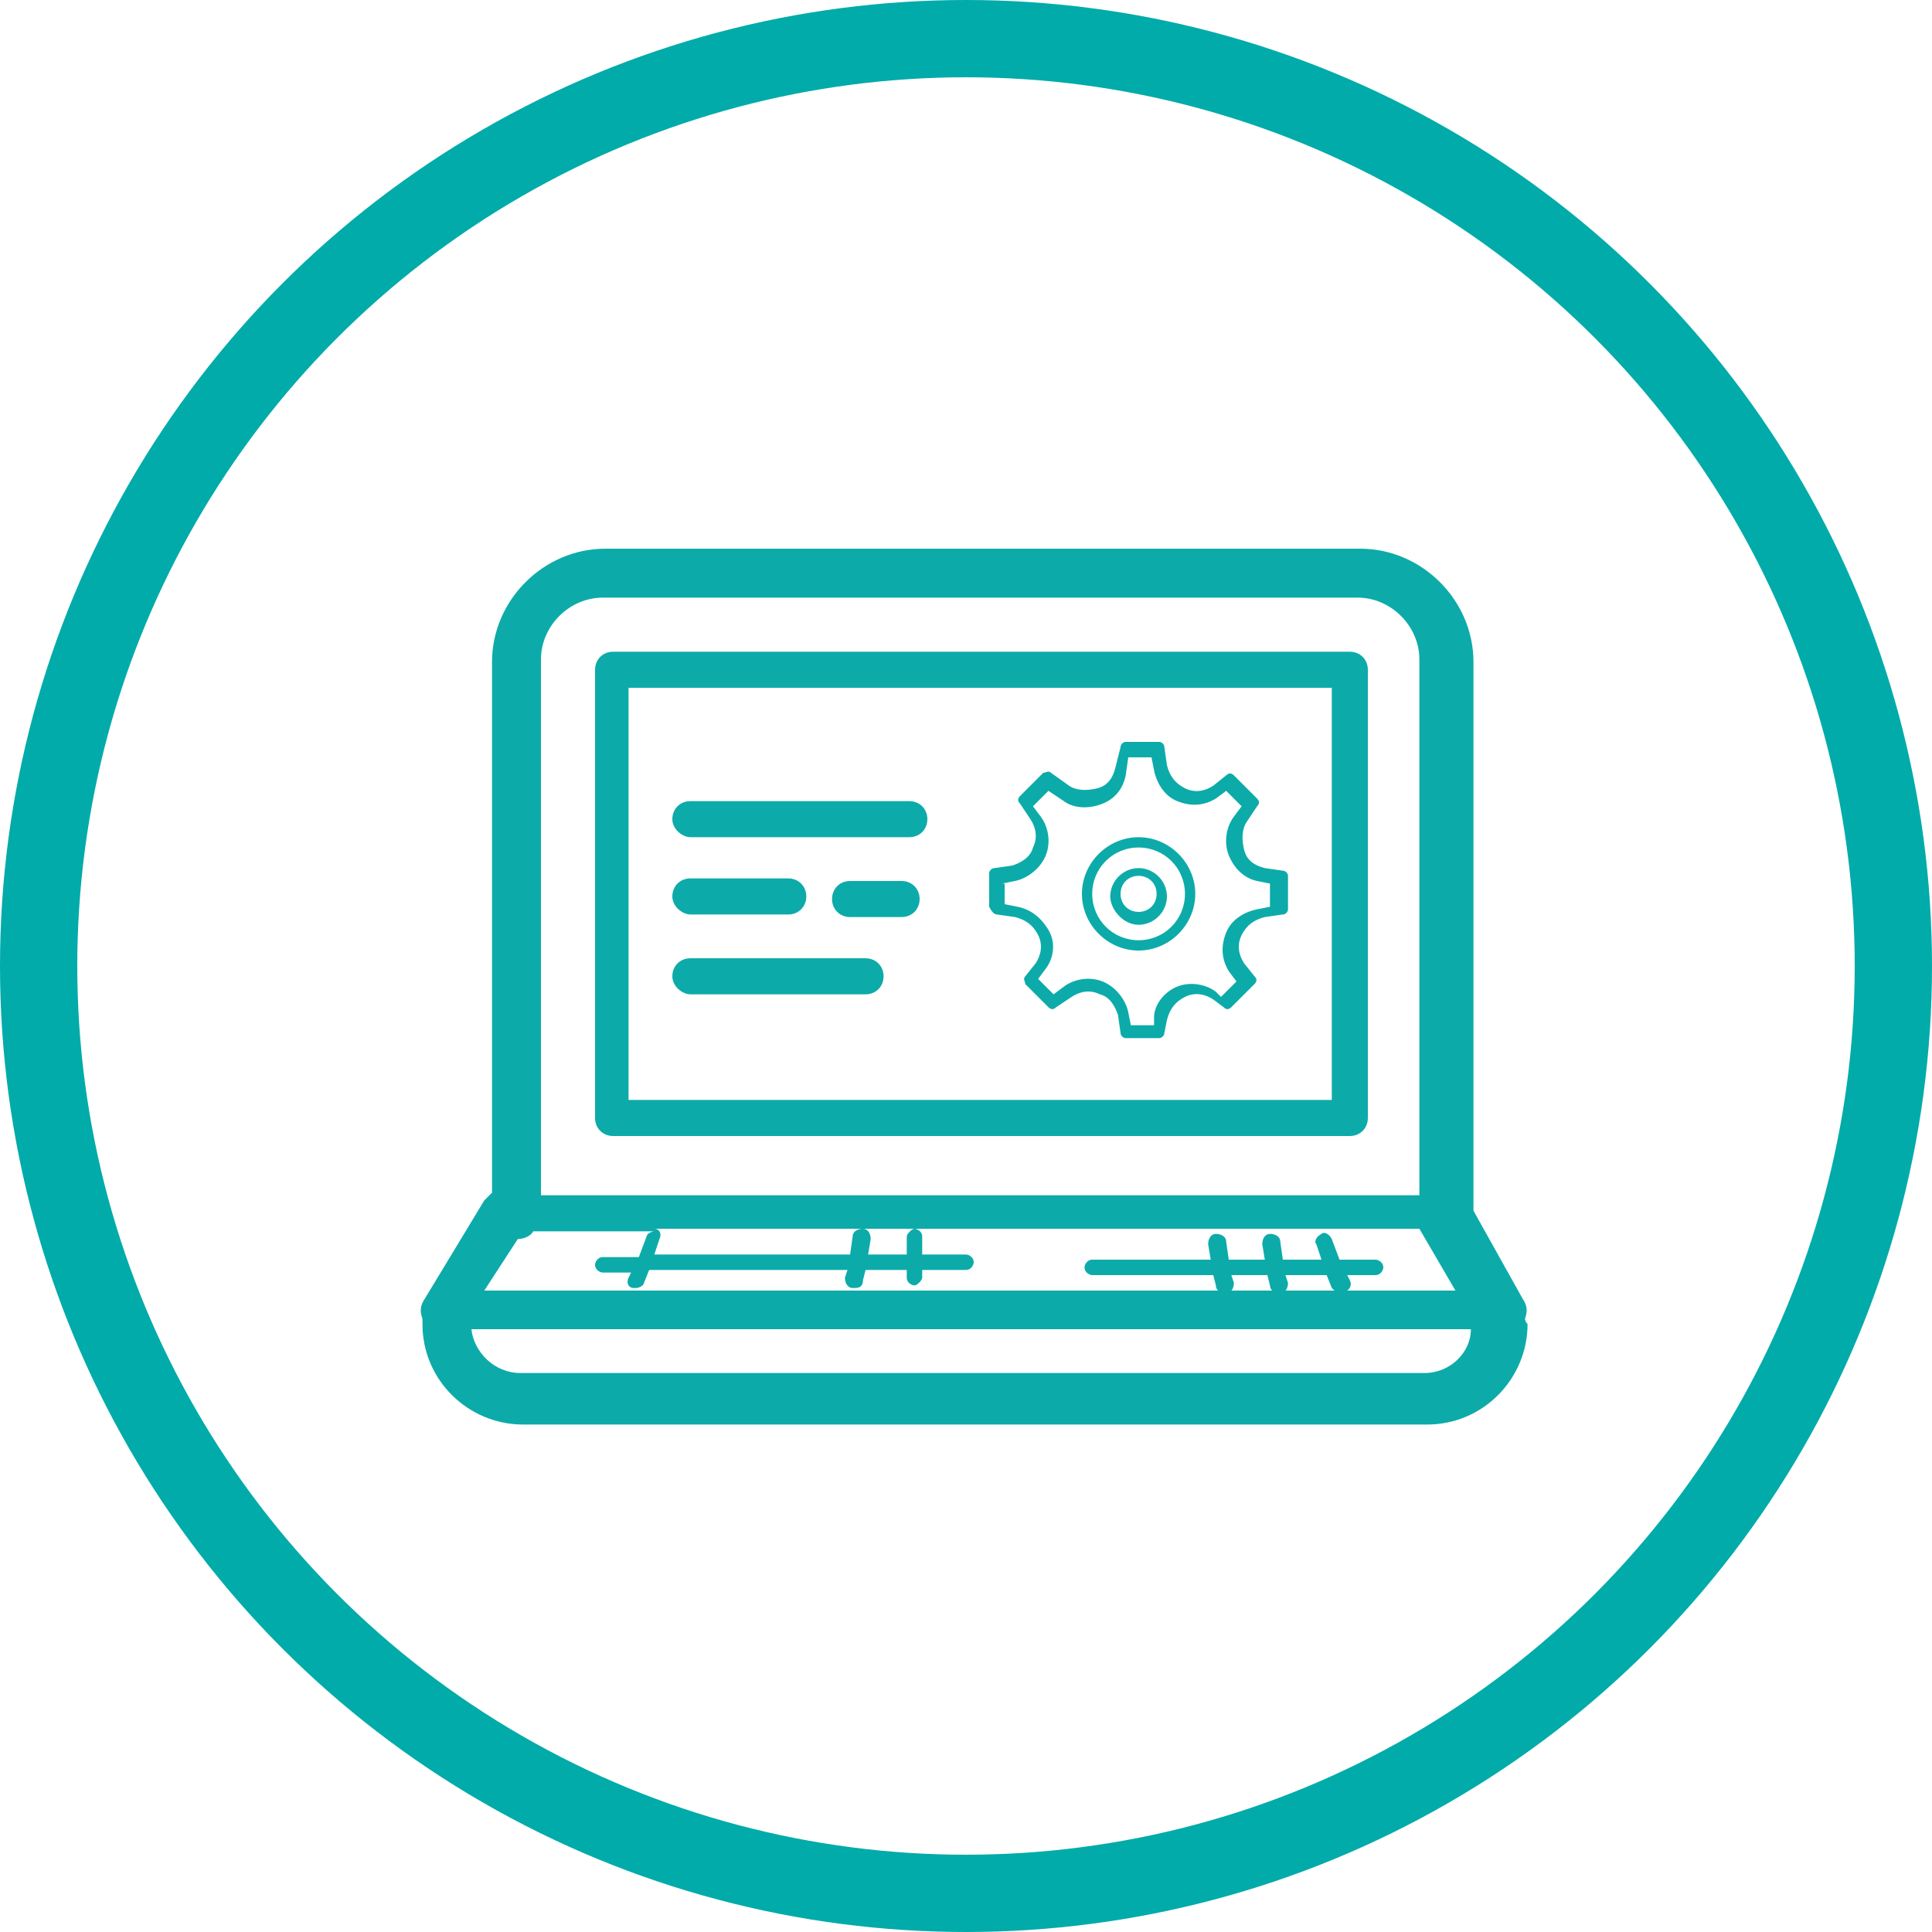 <?xml version="1.0" encoding="utf-8"?>
<!-- Generator: Adobe Illustrator 19.1.0, SVG Export Plug-In . SVG Version: 6.00 Build 0)  -->
<svg version="1.1" id="Layer_1" xmlns="http://www.w3.org/2000/svg" xmlns:xlink="http://www.w3.org/1999/xlink" x="0px" y="0px"
	 width="75px" height="75px" viewBox="-268 359 75 75" style="enable-background:new -268 359 75 75;" xml:space="preserve">
<style type="text/css">
	.st0{fill:none;stroke:#00ABA9;stroke-width:3;stroke-miterlimit:10;}
	.st1{fill:#0CABA9;}
</style>
<g>
	<circle class="st0" cx="-230.5" cy="396.5" r="36"/>
</g>
<g>
	<g>
		<path class="st1" d="M-215.6,384.3h-28.6c-0.4,0-0.7,0.3-0.7,0.7v17.4c0,0.4,0.3,0.7,0.7,0.7h28.6c0.4,0,0.7-0.3,0.7-0.7V385
			C-214.9,384.6-215.2,384.3-215.6,384.3z M-216.3,401.7h-27.3v-16h27.3V401.7z M-241.2,391.5h8.5c0.4,0,0.7-0.3,0.7-0.7
			s-0.3-0.7-0.7-0.7h-8.5c-0.4,0-0.7,0.3-0.7,0.7S-241.5,391.5-241.2,391.5z M-241.2,397.6h6.8c0.4,0,0.7-0.3,0.7-0.7
			s-0.3-0.7-0.7-0.7h-6.8c-0.4,0-0.7,0.3-0.7,0.7S-241.5,397.6-241.2,397.6z M-241.2,394.5h3.8c0.4,0,0.7-0.3,0.7-0.7
			s-0.3-0.7-0.7-0.7h-3.8c-0.4,0-0.7,0.3-0.7,0.7S-241.5,394.5-241.2,394.5z M-233,393.2h-2c-0.4,0-0.7,0.3-0.7,0.7s0.3,0.7,0.7,0.7
			h2c0.4,0,0.7-0.3,0.7-0.7S-232.6,393.2-233,393.2z M-208.8,410.2c0.1-0.3,0.1-0.5-0.1-0.8l-1.9-3.4c0-0.1,0-0.1,0-0.2v-21.1
			c0-2.4-2-4.4-4.4-4.4h-29.3c-2.4,0-4.4,2-4.4,4.4v20.6c-0.1,0.1-0.2,0.2-0.3,0.3l-2.3,3.8c-0.2,0.3-0.2,0.5-0.1,0.8
			c0,0.1,0,0.1,0,0.2c0,2.2,1.8,3.9,3.9,3.9h35.1c2.2,0,3.9-1.8,3.9-3.9C-208.8,410.3-208.8,410.2-208.8,410.2z M-247,384.6
			c0-1.3,1.1-2.4,2.4-2.4h29.3c1.3,0,2.4,1.1,2.4,2.4v20.8H-247V384.6z M-247.9,407.1c0.2,0,0.5-0.1,0.6-0.3h4.7
			c-0.1,0-0.3,0.1-0.3,0.2l-0.3,0.8h-1.4c-0.2,0-0.3,0.2-0.3,0.3c0,0.2,0.2,0.3,0.3,0.3h1.1l-0.1,0.2c-0.1,0.2,0,0.4,0.2,0.4
			c0,0,0.1,0,0.1,0c0.1,0,0.3-0.1,0.3-0.2l0.2-0.5h7.7l-0.1,0.3c0,0.2,0.1,0.4,0.3,0.4c0,0,0,0,0.1,0c0.2,0,0.3-0.1,0.3-0.3l0.1-0.4
			h1.6v0.3c0,0.2,0.2,0.3,0.3,0.3s0.3-0.2,0.3-0.3v-0.3h1.7c0.2,0,0.3-0.2,0.3-0.3c0-0.2-0.2-0.3-0.3-0.3h-1.7v-0.7
			c0-0.2-0.2-0.3-0.3-0.3s-0.3,0.2-0.3,0.3v0.7h-1.5l0.1-0.6c0-0.2-0.1-0.4-0.3-0.4c-0.2,0-0.4,0.1-0.4,0.3l-0.1,0.7h-7.6l0.2-0.6
			c0.1-0.2,0-0.4-0.2-0.4c0,0-0.1,0-0.1,0h10.2h19.6l1.4,2.4h-4.6h-2.4h-2h-11.9h-2.4h-8.5h-5.9L-247.9,407.1z M-212.7,412.3h-35.1
			c-1,0-1.8-0.8-1.9-1.7h38.8C-210.9,411.5-211.7,412.3-212.7,412.3z M-215.6,408.7l-0.1-0.2h1.1c0.2,0,0.3-0.2,0.3-0.3
			c0-0.2-0.2-0.3-0.3-0.3h-1.4l-0.3-0.8c-0.1-0.2-0.3-0.3-0.4-0.2c-0.2,0.1-0.3,0.3-0.2,0.4l0.2,0.6h-1.5l-0.1-0.7
			c0-0.2-0.2-0.3-0.4-0.3c-0.2,0-0.3,0.2-0.3,0.4l0.1,0.6h-1.4l-0.1-0.7c0-0.2-0.2-0.3-0.4-0.3c-0.2,0-0.3,0.2-0.3,0.4l0.1,0.6h-4.6
			c-0.2,0-0.3,0.2-0.3,0.3c0,0.2,0.2,0.3,0.3,0.3h4.7l0.1,0.4c0,0.2,0.2,0.3,0.3,0.3c0,0,0,0,0.1,0c0.2,0,0.3-0.2,0.3-0.4l-0.1-0.3
			h1.4l0.1,0.4c0,0.2,0.2,0.3,0.3,0.3c0,0,0,0,0.1,0c0.2,0,0.3-0.2,0.3-0.4l-0.1-0.3h1.6l0.2,0.5c0.1,0.1,0.2,0.2,0.3,0.2
			c0,0,0.1,0,0.1,0C-215.6,409.1-215.5,408.9-215.6,408.7z M-229.3,394.5l0.7,0.1c0.4,0.1,0.7,0.3,0.9,0.7c0.2,0.4,0.1,0.8-0.1,1.1
			l-0.4,0.5c-0.1,0.1,0,0.2,0,0.3l0.9,0.9c0.1,0.1,0.2,0.1,0.3,0l0.6-0.4c0.3-0.2,0.7-0.3,1.1-0.1c0.4,0.1,0.6,0.5,0.7,0.8l0.1,0.7
			c0,0.1,0.1,0.2,0.2,0.2h1.3c0.1,0,0.2-0.1,0.2-0.2l0.1-0.5c0.1-0.4,0.3-0.7,0.7-0.9c0.4-0.2,0.8-0.1,1.1,0.1l0.4,0.3
			c0.1,0.1,0.2,0.1,0.3,0l0.9-0.9c0.1-0.1,0.1-0.2,0-0.3l-0.4-0.5c-0.2-0.3-0.3-0.7-0.1-1.1c0.2-0.4,0.5-0.6,0.9-0.7l0.7-0.1
			c0.1,0,0.2-0.1,0.2-0.2v-1.3c0-0.1-0.1-0.2-0.2-0.2l-0.7-0.1c-0.4-0.1-0.7-0.3-0.8-0.7c-0.1-0.4-0.1-0.8,0.1-1.1l0.4-0.6
			c0.1-0.1,0.1-0.2,0-0.3l-0.9-0.9c-0.1-0.1-0.2-0.1-0.3,0l-0.5,0.4c-0.3,0.2-0.7,0.3-1.1,0.1c-0.4-0.2-0.6-0.5-0.7-0.9l-0.1-0.7
			c0-0.1-0.1-0.2-0.2-0.2h-1.3c-0.1,0-0.2,0.1-0.2,0.2l-0.2,0.8c-0.1,0.4-0.3,0.7-0.7,0.8c-0.4,0.1-0.8,0.1-1.1-0.1l-0.7-0.5
			c-0.1-0.1-0.2,0-0.3,0l-0.9,0.9c-0.1,0.1-0.1,0.2,0,0.3l0.4,0.6c0.2,0.3,0.3,0.7,0.1,1.1c-0.1,0.4-0.5,0.6-0.8,0.7l-0.7,0.1
			c-0.1,0-0.2,0.1-0.2,0.2v1.3C-229.5,394.4-229.4,394.5-229.3,394.5z M-229.1,393.3l0.5-0.1c0.5-0.1,1-0.5,1.2-1
			c0.2-0.5,0.1-1.1-0.2-1.5l-0.3-0.4l0.6-0.6l0.6,0.4c0.4,0.3,1,0.3,1.5,0.1c0.5-0.2,0.8-0.6,0.9-1.1l0.1-0.7h0.9l0.1,0.5
			c0.1,0.5,0.4,1,0.9,1.2c0.5,0.2,1,0.2,1.5-0.1l0.4-0.3l0.6,0.6l-0.3,0.4c-0.3,0.4-0.4,1-0.2,1.5c0.2,0.5,0.6,0.9,1.1,1l0.5,0.1
			v0.9l-0.5,0.1c-0.5,0.1-1,0.4-1.2,0.9c-0.2,0.5-0.2,1,0.1,1.5l0.3,0.4l-0.6,0.6l-0.2-0.2c-0.4-0.3-1-0.4-1.5-0.2
			c-0.5,0.2-0.9,0.7-0.9,1.2l0,0.3h-0.9l-0.1-0.5c-0.1-0.5-0.5-1-1-1.2c-0.5-0.2-1.1-0.1-1.5,0.2l-0.4,0.3l-0.6-0.6l0.3-0.4
			c0.3-0.4,0.4-1,0.1-1.5s-0.7-0.8-1.2-0.9l-0.5-0.1V393.3z M-223.8,395.9c1.2,0,2.2-1,2.2-2.2c0-1.2-1-2.2-2.2-2.2
			c-1.2,0-2.2,1-2.2,2.2C-226,394.9-225,395.9-223.8,395.9z M-223.8,391.9c1,0,1.8,0.8,1.8,1.8c0,1-0.8,1.8-1.8,1.8
			c-1,0-1.8-0.8-1.8-1.8C-225.6,392.7-224.8,391.9-223.8,391.9z M-223.8,394.9c0.6,0,1.1-0.5,1.1-1.1c0-0.6-0.5-1.1-1.1-1.1
			c-0.6,0-1.1,0.5-1.1,1.1C-224.9,394.3-224.4,394.9-223.8,394.9z M-223.8,393c0.4,0,0.7,0.3,0.7,0.7c0,0.4-0.3,0.7-0.7,0.7
			c-0.4,0-0.7-0.3-0.7-0.7C-224.5,393.3-224.2,393-223.8,393z"/>
	</g>
</g>
</svg>
